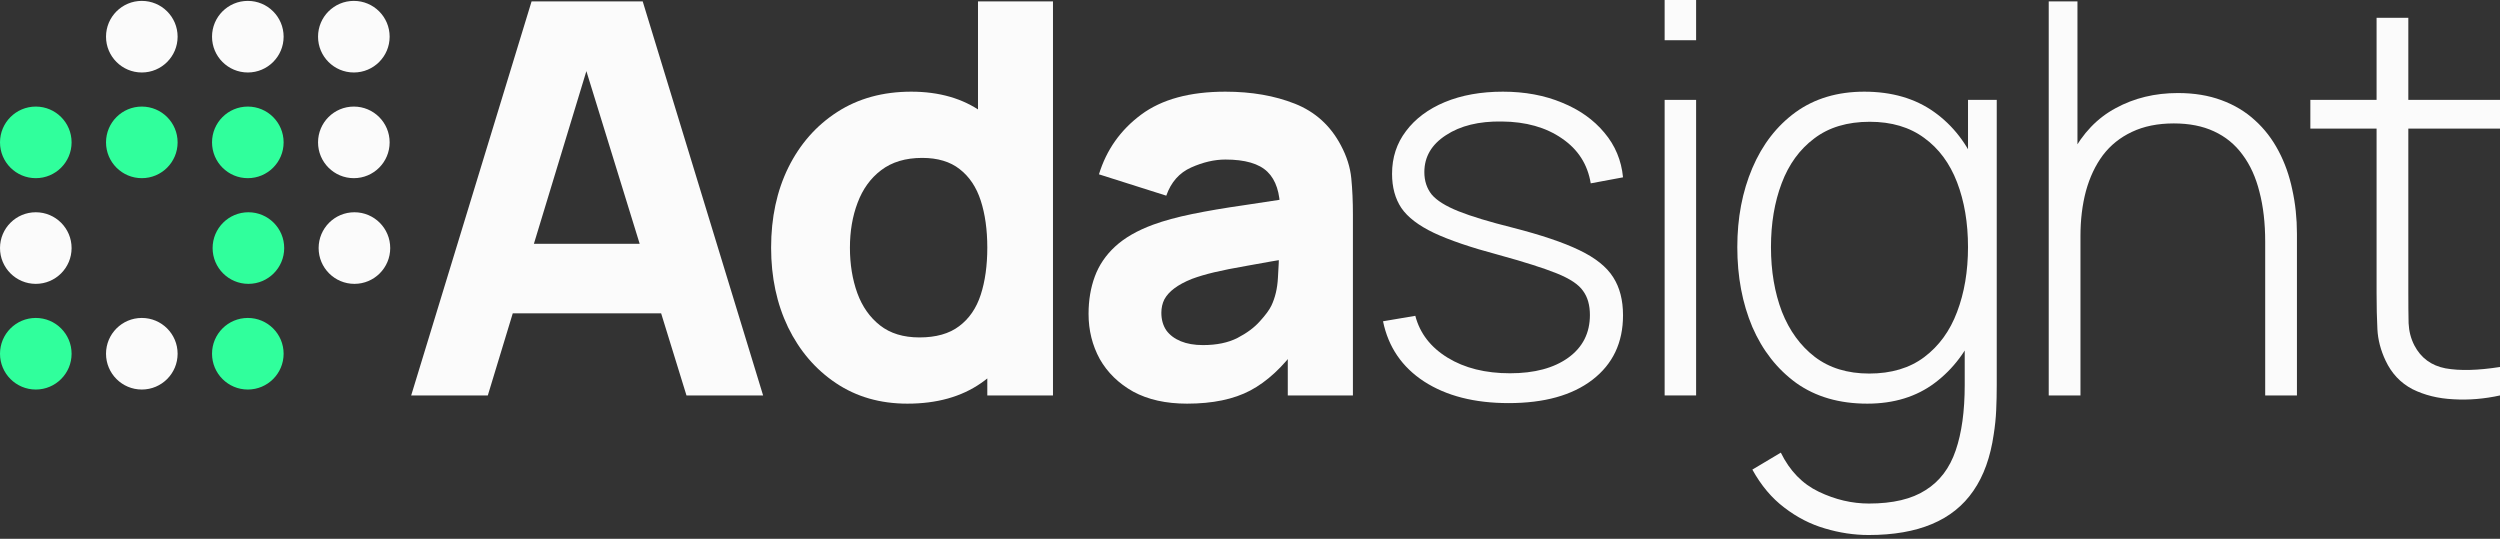 <svg width="464" height="100" viewBox="0 0 464 100" fill="none" xmlns="http://www.w3.org/2000/svg">
<rect x="0" y="0" width="464" height="100" fill="#333333" stroke="none"/>
<circle cx="6.644" cy="26.424" r="6.644" fill="#30FF9C"/>
<circle cx="6.644" cy="65.654" r="6.644" fill="#30FF9C"/>
<circle cx="6.644" cy="46.04" r="6.644" fill="#FBFBFB"/>
<circle cx="26.321" cy="26.424" r="6.644" fill="#30FF9C"/>
<circle cx="26.321" cy="65.654" r="6.644" fill="#FBFBFB"/>
<circle cx="26.321" cy="6.809" r="6.644" fill="#FBFBFB"/>
<circle cx="45.996" cy="26.424" r="6.644" fill="#30FF9C"/>
<circle cx="45.996" cy="65.654" r="6.644" fill="#30FF9C"/>
<circle cx="46.104" cy="46.04" r="6.644" fill="#30FF9C"/>
<circle cx="45.996" cy="6.809" r="6.644" fill="#FBFBFB"/>
<circle cx="65.673" cy="26.424" r="6.644" fill="#FBFBFB"/>
<circle cx="65.781" cy="46.04" r="6.644" fill="#FBFBFB"/>
<circle cx="65.673" cy="6.809" r="6.644" fill="#FBFBFB"/>
<path d="M464 73.394C461.088 74.037 458.21 74.274 455.365 74.105C452.521 73.97 449.981 73.343 447.747 72.226C445.546 71.075 443.886 69.314 442.769 66.944C441.855 65.013 441.347 63.066 441.245 61.102C441.144 59.139 441.093 56.887 441.093 54.347V3.302H446.985V54.246C446.985 56.548 447.002 58.461 447.036 59.985C447.103 61.475 447.459 62.846 448.102 64.099C449.321 66.436 451.251 67.858 453.892 68.366C456.534 68.84 459.903 68.755 464 68.112V73.394ZM428.801 23.872V18.539H464V23.872H428.801Z" fill="#FBFBFB"/>
<path d="M420.42 73.394V44.849C420.42 41.395 420.064 38.314 419.353 35.605C418.676 32.896 417.626 30.593 416.204 28.697C414.816 26.801 413.055 25.362 410.922 24.38C408.822 23.398 406.334 22.907 403.455 22.907C400.476 22.907 397.885 23.432 395.684 24.482C393.517 25.497 391.723 26.936 390.3 28.799C388.912 30.661 387.862 32.879 387.151 35.453C386.474 37.992 386.135 40.769 386.135 43.782L381.513 43.224C381.513 37.298 382.512 32.422 384.51 28.596C386.542 24.735 389.268 21.891 392.688 20.063C396.108 18.2 399.951 17.269 404.217 17.269C407.231 17.269 409.923 17.709 412.293 18.59C414.697 19.47 416.78 20.723 418.541 22.348C420.301 23.94 421.757 25.836 422.909 28.037C424.06 30.204 424.906 32.591 425.448 35.199C426.024 37.806 426.312 40.532 426.312 43.376V73.394H420.42ZM380.244 73.394V0.254H385.577V42.513H386.135V73.394H380.244Z" fill="#FBFBFB"/>
<path d="M346.824 99.298C344.115 99.298 341.407 98.891 338.698 98.079C336.023 97.3 333.517 96.013 331.181 94.219C328.844 92.458 326.863 90.104 325.238 87.158L330.52 84.009C332.179 87.395 334.533 89.817 337.58 91.273C340.628 92.729 343.726 93.457 346.875 93.457C351.311 93.457 354.816 92.627 357.389 90.968C359.996 89.343 361.859 86.888 362.976 83.603C364.094 80.352 364.652 76.306 364.652 71.464V57.09H365.262V18.539H370.595V71.464C370.595 73.089 370.561 74.647 370.493 76.137C370.426 77.626 370.273 79.116 370.036 80.606C369.427 84.839 368.174 88.327 366.278 91.069C364.381 93.846 361.808 95.912 358.557 97.266C355.34 98.62 351.429 99.298 346.824 99.298ZM346.57 74.918C341.39 74.918 337.005 73.648 333.415 71.108C329.86 68.535 327.134 65.064 325.238 60.696C323.376 56.294 322.444 51.35 322.444 45.865C322.444 40.447 323.376 35.554 325.238 31.186C327.1 26.818 329.775 23.364 333.263 20.825C336.785 18.285 341.034 17.015 346.012 17.015C351.125 17.015 355.442 18.268 358.964 20.774C362.485 23.279 365.143 26.716 366.938 31.084C368.732 35.419 369.63 40.345 369.63 45.865C369.63 51.35 368.732 56.277 366.938 60.645C365.143 65.013 362.536 68.484 359.116 71.058C355.696 73.631 351.514 74.918 346.57 74.918ZM346.926 69.331C351.023 69.331 354.426 68.315 357.135 66.283C359.878 64.218 361.909 61.424 363.23 57.902C364.585 54.347 365.262 50.334 365.262 45.865C365.262 41.361 364.585 37.349 363.23 33.827C361.876 30.306 359.844 27.563 357.135 25.599C354.426 23.601 351.057 22.602 347.028 22.602C342.863 22.602 339.426 23.635 336.717 25.701C334.008 27.732 331.993 30.509 330.673 34.03C329.352 37.518 328.692 41.463 328.692 45.865C328.692 50.301 329.369 54.296 330.723 57.852C332.112 61.373 334.143 64.167 336.818 66.232C339.527 68.298 342.896 69.331 346.926 69.331Z" fill="#FBFBFB"/>
<path d="M308.957 7.466V0H314.798V7.466H308.957ZM308.957 73.394V18.539H314.798V73.394H308.957Z" fill="#FBFBFB"/>
<path d="M280.002 74.816C273.67 74.816 268.439 73.479 264.308 70.803C260.211 68.129 257.671 64.404 256.689 59.629L262.682 58.614C263.529 61.864 265.527 64.455 268.676 66.385C271.825 68.315 275.685 69.28 280.256 69.28C284.794 69.28 288.4 68.315 291.075 66.385C293.75 64.455 295.087 61.813 295.087 58.461C295.087 56.633 294.664 55.143 293.818 53.992C293.005 52.806 291.38 51.723 288.942 50.741C286.504 49.759 282.881 48.608 278.072 47.287C272.993 45.932 269.014 44.578 266.136 43.224C263.292 41.869 261.277 40.328 260.092 38.602C258.941 36.875 258.365 34.758 258.365 32.253C258.365 29.239 259.229 26.598 260.955 24.329C262.682 22.027 265.087 20.232 268.168 18.945C271.283 17.659 274.872 17.015 278.936 17.015C282.999 17.015 286.656 17.692 289.907 19.047C293.157 20.367 295.782 22.23 297.779 24.634C299.777 27.004 300.929 29.764 301.233 32.913L295.24 34.03C294.664 30.509 292.886 27.732 289.907 25.701C286.927 23.635 283.202 22.585 278.733 22.551C274.5 22.484 271.046 23.33 268.371 25.091C265.696 26.818 264.359 29.104 264.359 31.948C264.359 33.573 264.816 34.962 265.73 36.113C266.678 37.23 268.337 38.263 270.707 39.211C273.078 40.159 276.43 41.175 280.764 42.259C286.047 43.613 290.161 45.001 293.107 46.423C296.086 47.846 298.186 49.522 299.405 51.452C300.624 53.348 301.233 55.702 301.233 58.512C301.233 63.591 299.337 67.587 295.545 70.499C291.786 73.377 286.605 74.816 280.002 74.816Z" fill="#FBFBFB"/>
<path d="M220.321 74.918C216.393 74.918 213.058 74.173 210.315 72.683C207.606 71.159 205.541 69.144 204.119 66.639C202.73 64.099 202.036 61.306 202.036 58.258C202.036 55.718 202.426 53.399 203.204 51.3C203.983 49.2 205.236 47.355 206.963 45.763C208.724 44.138 211.077 42.783 214.023 41.7C216.055 40.955 218.476 40.295 221.286 39.719C224.097 39.143 227.28 38.602 230.835 38.094C234.39 37.552 238.301 36.959 242.568 36.316L237.59 39.059C237.59 35.808 236.812 33.421 235.254 31.897C233.696 30.373 231.089 29.611 227.432 29.611C225.4 29.611 223.284 30.102 221.083 31.084C218.882 32.066 217.341 33.81 216.461 36.316L203.966 32.354C205.355 27.817 207.962 24.126 211.788 21.282C215.614 18.437 220.829 17.015 227.432 17.015C232.274 17.015 236.574 17.76 240.333 19.25C244.092 20.74 246.936 23.313 248.866 26.97C249.95 29.002 250.593 31.034 250.796 33.065C250.999 35.097 251.101 37.366 251.101 39.871V73.394H239.012V62.118L240.739 64.455C238.064 68.145 235.169 70.82 232.054 72.48C228.973 74.105 225.062 74.918 220.321 74.918ZM223.267 64.048C225.807 64.048 227.94 63.608 229.667 62.728C231.428 61.813 232.816 60.781 233.832 59.629C234.881 58.478 235.593 57.513 235.965 56.734C236.676 55.244 237.082 53.517 237.184 51.553C237.319 49.556 237.387 47.897 237.387 46.576L241.45 47.592C237.353 48.269 234.035 48.845 231.495 49.319C228.956 49.759 226.907 50.165 225.35 50.538C223.792 50.91 222.421 51.316 221.235 51.757C219.881 52.298 218.78 52.891 217.934 53.534C217.121 54.144 216.512 54.821 216.105 55.566C215.733 56.311 215.547 57.141 215.547 58.055C215.547 59.308 215.851 60.391 216.461 61.306C217.104 62.186 218.002 62.863 219.153 63.337C220.304 63.811 221.676 64.048 223.267 64.048Z" fill="#FBFBFB"/>
<path d="M168.412 74.918C163.367 74.918 158.948 73.648 155.156 71.108C151.363 68.569 148.4 65.115 146.267 60.747C144.168 56.379 143.118 51.452 143.118 45.966C143.118 40.379 144.185 35.419 146.318 31.084C148.485 26.716 151.515 23.279 155.41 20.774C159.304 18.268 163.875 17.015 169.123 17.015C174.338 17.015 178.723 18.285 182.278 20.825C185.834 23.364 188.526 26.818 190.354 31.186C192.183 35.554 193.097 40.481 193.097 45.966C193.097 51.452 192.166 56.379 190.303 60.747C188.475 65.115 185.732 68.569 182.075 71.108C178.418 73.648 173.864 74.918 168.412 74.918ZM170.647 62.626C173.728 62.626 176.183 61.932 178.012 60.544C179.874 59.155 181.212 57.208 182.024 54.703C182.837 52.197 183.243 49.285 183.243 45.966C183.243 42.648 182.837 39.736 182.024 37.23C181.212 34.724 179.908 32.778 178.113 31.389C176.353 30.001 174.033 29.307 171.155 29.307C168.074 29.307 165.534 30.069 163.536 31.592C161.572 33.082 160.116 35.097 159.168 37.637C158.22 40.142 157.746 42.919 157.746 45.966C157.746 49.048 158.203 51.858 159.117 54.398C160.032 56.904 161.437 58.901 163.333 60.391C165.229 61.881 167.667 62.626 170.647 62.626ZM183.243 73.394V35.808H181.516V0.254H195.433V73.394H183.243Z" fill="#FBFBFB"/>
<path d="M76.315 73.394L98.663 0.254H119.285L141.633 73.394H127.411L107.501 8.888H110.142L90.537 73.394H76.315ZM89.724 58.156V45.255H128.326V58.156H89.724Z" fill="#FBFBFB"/>
</svg>
